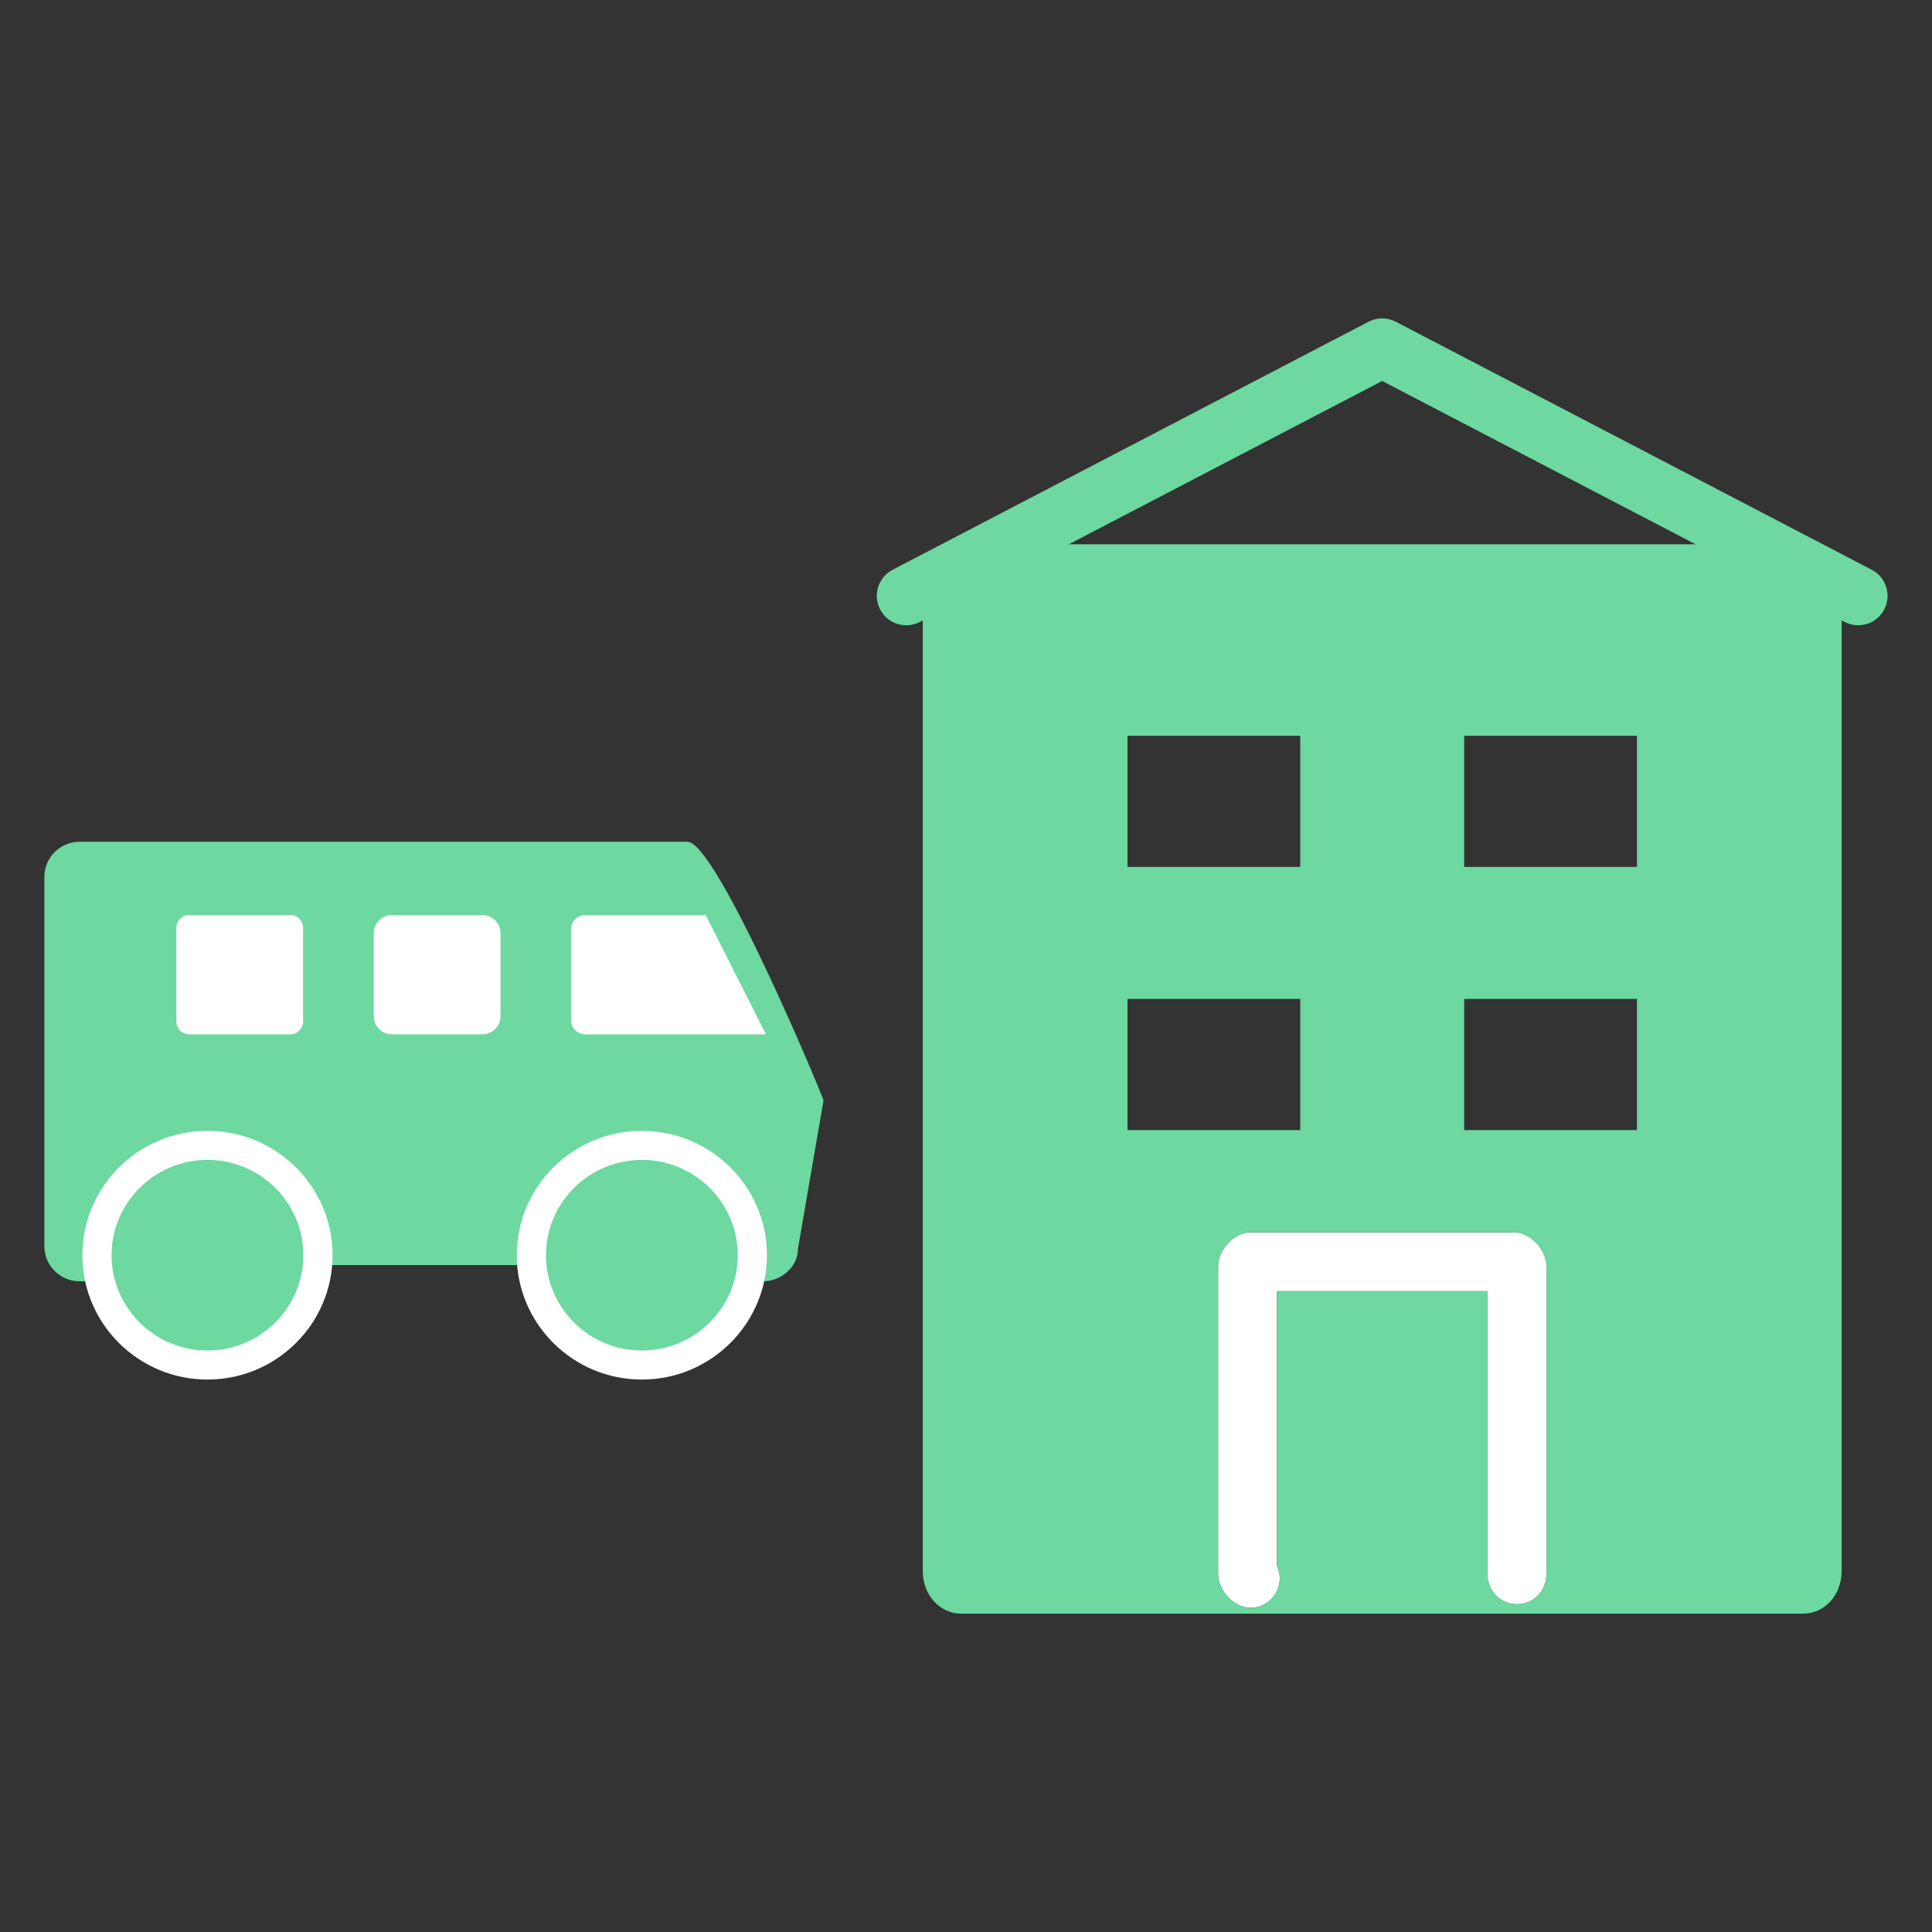 <?xml version="1.0" encoding="utf-8"?>
<!-- Generator: Adobe Illustrator 17.0.0, SVG Export Plug-In . SVG Version: 6.00 Build 0)  -->
<!DOCTYPE svg PUBLIC "-//W3C//DTD SVG 1.1//EN" "http://www.w3.org/Graphics/SVG/1.1/DTD/svg11.dtd">
<svg version="1.1" id="Layer_1" xmlns="http://www.w3.org/2000/svg" xmlns:xlink="http://www.w3.org/1999/xlink" x="0px" y="0px"
	 width="47.167px" height="47.167px" viewBox="0 0 47.167 47.167" enable-background="new 0 0 47.167 47.167" xml:space="preserve">
<rect x="0" y="0" width="47.167" height="47.167" fill="#333333" stroke="none"/>
<g id="XMLID_193_">
	<g id="XMLID_178_">
		<path id="XMLID_791_" fill="#6DD8A0" d="M3.384,30.885c0,0.219-0.177,0.396-0.396,0.396H1.944c-0.475,0-0.861-0.385-0.861-0.857
			v-9.016c0-0.473,0.386-0.858,0.861-0.858h14.839c0.716,0,3.322,6.252,3.322,6.315l-0.625,3.627
			c0.006,0.405-0.38,0.789-0.855,0.789h-0.844c-0.219,0-0.396-0.177-0.396-0.396"/>
		<path id="XMLID_3311_" fill="#FFFFFF" d="M7.088,25.252H4.617c-0.171,0-0.312-0.14-0.312-0.312v-2.289
			c0-0.171,0.14-0.312,0.312-0.312h2.471c0.171,0,0.312,0.14,0.312,0.312v2.289C7.399,25.112,7.259,25.252,7.088,25.252z"/>
		<path id="XMLID_3308_" fill="#FFFFFF" d="M11.775,25.252H9.569c-0.245,0-0.444-0.199-0.444-0.444v-2.025
			c0-0.245,0.199-0.444,0.444-0.444h2.206c0.245,0,0.444,0.199,0.444,0.444v2.025C12.219,25.053,12.02,25.252,11.775,25.252z"/>
		<path id="XMLID_2822_" fill="#FFFFFF" d="M18.7,25.252h-4.408c-0.194,0-0.352-0.157-0.352-0.352v-2.209
			c0-0.194,0.157-0.352,0.352-0.352h2.936"/>
		<path id="XMLID_179_" fill="#FFFFFF" d="M5.065,33.68c-1.684,0-3.054-1.362-3.054-3.036c0-1.674,1.37-3.036,3.054-3.036
			s3.054,1.362,3.054,3.036C8.119,32.318,6.749,33.68,5.065,33.68z"/>
		<path id="XMLID_1734_" fill="#6DD8A0" d="M5.065,32.971c-1.291,0-2.341-1.044-2.341-2.327c0-1.283,1.05-2.327,2.341-2.327
			c1.291,0,2.341,1.044,2.341,2.327C7.406,31.927,6.356,32.971,5.065,32.971z"/>
		<path id="XMLID_162_" fill="#FFFFFF" d="M15.67,33.68c-1.684,0-3.054-1.362-3.054-3.036c0-1.674,1.37-3.036,3.054-3.036
			s3.054,1.362,3.054,3.036C18.724,32.318,17.354,33.68,15.67,33.68z"/>
		<path id="XMLID_172_" fill="#6DD8A0" d="M15.67,32.971c-1.291,0-2.341-1.044-2.341-2.327c0-1.283,1.05-2.327,2.341-2.327
			s2.341,1.044,2.341,2.327C18.011,31.927,16.96,32.971,15.67,32.971z"/>
	</g>
	<g id="XMLID_4754_">
		<path id="XMLID_6419_" fill="#6DD8A0" d="M45.364,15.265c-0.112,0-0.225-0.026-0.331-0.081L33.744,9.301l-11.288,5.883
			c-0.354,0.184-0.786,0.046-0.969-0.305s-0.047-0.786,0.305-0.969l11.62-6.056c0.208-0.108,0.456-0.108,0.664,0l11.62,6.056
			c0.352,0.183,0.489,0.618,0.305,0.969C45.873,15.125,45.624,15.265,45.364,15.265z"/>
		<path id="XMLID_4728_" fill="#FFFFFF" d="M37.753,38.446c0,0.397-0.321,0.719-0.718,0.719c-0.397,0-0.719-0.321-0.719-0.719
			v-6.923h-5.141v6.701c0.044,0.093,0.069,0.199,0.069,0.309c0,0.397-0.321,0.719-0.718,0.719s-0.788-0.422-0.788-0.819v-7.528
			c0-0.397,0.391-0.82,0.788-0.82h6.44c0.397,0,0.788,0.423,0.788,0.82V38.446z"/>
		<path id="XMLID_6441_" fill="#6DD8A0" d="M44.021,13.289H23.468c-0.527,0-0.94,0.457-0.94,1.041v24.024
			c0,0.584,0.413,1.041,0.94,1.041h20.553c0.527,0,0.94-0.457,0.94-1.041V14.33C44.962,13.746,44.548,13.289,44.021,13.289z
			 M27.526,17.962h4.218v3.203h-4.218V17.962z M27.526,24.387h4.218v3.203h-4.218V24.387z M37.753,38.446
			c0,0.397-0.321,0.719-0.718,0.719c-0.397,0-0.719-0.321-0.719-0.719v-6.923h-5.141v6.701c0.044,0.093,0.069,0.199,0.069,0.309
			c0,0.397-0.321,0.719-0.718,0.719s-0.788-0.422-0.788-0.819v-7.528c0-0.397,0.391-0.82,0.788-0.82h6.44
			c0.397,0,0.788,0.423,0.788,0.82V38.446z M39.964,27.59h-4.218v-3.203h4.218V27.59z M39.964,21.165h-4.218v-3.203h4.218V21.165z"
			/>
	</g>
</g>
</svg>
